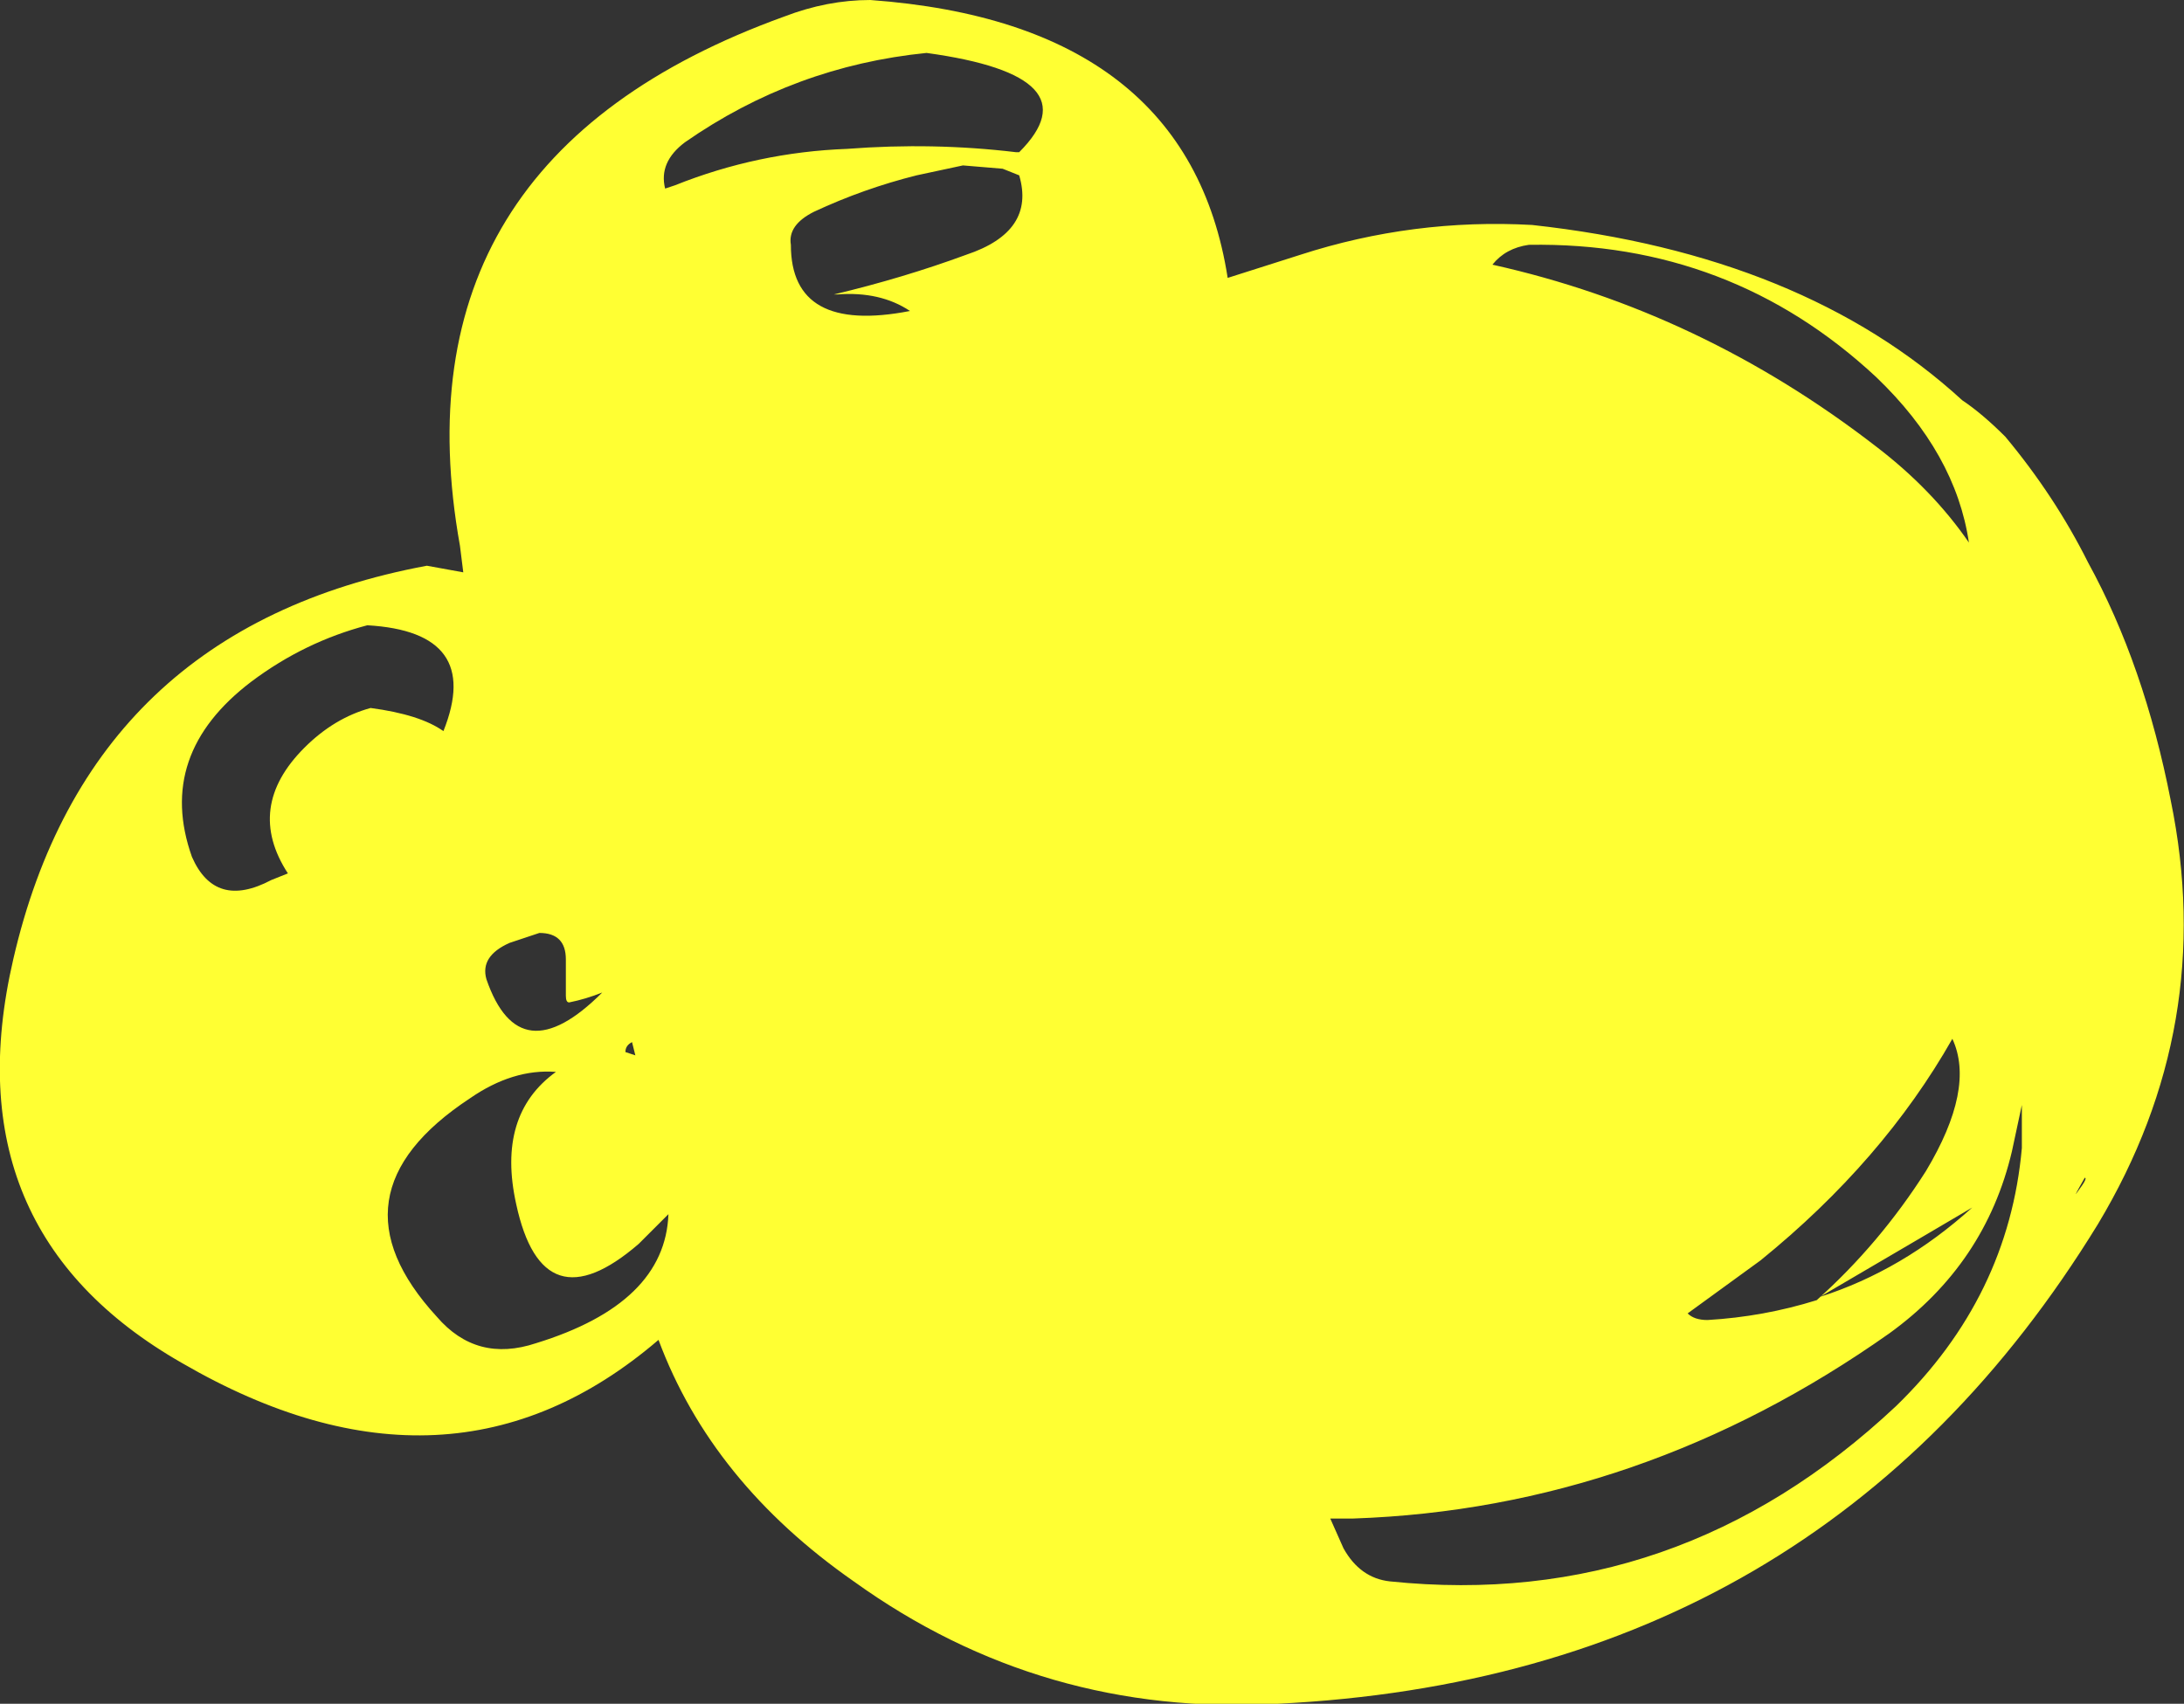 <?xml version="1.0" encoding="UTF-8" standalone="no"?>
<svg xmlns:ffdec="https://www.free-decompiler.com/flash" xmlns:xlink="http://www.w3.org/1999/xlink" ffdec:objectType="shape" height="25.75px" width="33.0px" xmlns="http://www.w3.org/2000/svg">
  <rect width="100%" height="100%" fill="#333333" stroke="none"/>
  <g transform="matrix(1.0, 0.0, 0.0, 1.0, 15.35, 23.75)">
    <path d="M14.4 -15.55 Q14.2 -16.9 13.0 -18.05 10.8 -20.1 7.75 -20.05 7.4 -20.0 7.2 -19.75 10.35 -19.05 13.0 -17.0 13.85 -16.35 14.4 -15.55 M16.2 -15.25 Q17.05 -13.7 17.45 -11.65 18.15 -8.25 16.35 -5.25 12.15 1.6 3.95 2.0 0.4 2.2 -2.45 0.15 -4.6 -1.35 -5.4 -3.5 -8.55 -0.8 -12.6 -3.15 -16.1 -5.15 -15.15 -9.25 -14.0 -14.25 -8.9 -15.2 L-8.35 -15.1 -8.4 -15.5 Q-9.45 -21.35 -3.5 -23.5 -2.85 -23.75 -2.2 -23.75 2.6 -23.4 3.2 -19.55 L4.3 -19.9 Q6.0 -20.45 7.8 -20.35 11.9 -19.9 14.3 -17.7 14.6 -17.5 14.95 -17.15 15.7 -16.25 16.2 -15.25 M0.05 -21.45 Q1.2 -22.6 -1.35 -22.95 -3.35 -22.75 -5.0 -21.6 -5.4 -21.3 -5.3 -20.9 L-5.15 -20.95 Q-3.9 -21.45 -2.55 -21.5 -1.25 -21.6 0.0 -21.45 L0.05 -21.45 M4.75 -0.8 L4.95 -0.35 Q5.2 0.1 5.65 0.15 10.0 0.6 13.3 -2.5 15.0 -4.15 15.2 -6.4 L15.2 -7.05 15.05 -6.35 Q14.65 -4.65 13.2 -3.6 9.45 -0.95 5.1 -0.8 L4.75 -0.8 M10.15 -3.9 Q10.25 -3.8 10.45 -3.8 11.3 -3.85 12.1 -4.1 13.05 -4.95 13.75 -6.05 14.5 -7.3 14.15 -8.05 13.1 -6.2 11.25 -4.7 L10.15 -3.9 M16.05 -5.75 Q16.2 -5.95 16.15 -5.95 15.95 -5.6 16.05 -5.75 M-1.6 -19.05 Q-2.05 -19.35 -2.7 -19.3 L-2.75 -19.3 Q-1.7 -19.55 -0.75 -19.9 0.3 -20.25 0.05 -21.1 L-0.2 -21.2 -0.8 -21.25 -1.5 -21.1 Q-2.3 -20.9 -3.05 -20.55 -3.45 -20.35 -3.4 -20.05 -3.4 -18.7 -1.6 -19.05 M13.6 -5.0 L12.15 -4.15 Q13.4 -4.55 14.45 -5.5 L13.6 -5.0 M-9.75 -13.05 Q-9.0 -12.95 -8.65 -12.7 -8.05 -14.2 -9.8 -14.3 -10.75 -14.05 -11.55 -13.45 -13.0 -12.35 -12.45 -10.8 -12.1 -10.0 -11.25 -10.45 L-11.0 -10.55 Q-11.65 -11.55 -10.75 -12.45 -10.3 -12.9 -9.75 -13.05 M-6.95 -7.55 Q-7.6 -7.6 -8.25 -7.15 -10.45 -5.7 -8.75 -3.85 -8.15 -3.15 -7.25 -3.45 -5.3 -4.05 -5.25 -5.4 L-5.7 -4.95 Q-7.15 -3.7 -7.55 -5.55 -7.85 -6.9 -6.95 -7.55 M-5.8 -8.0 Q-5.9 -7.95 -5.9 -7.85 L-5.75 -7.8 -5.8 -8.0 M-6.8 -9.25 Q-6.8 -9.65 -7.2 -9.65 L-7.65 -9.5 Q-8.1 -9.3 -8.0 -8.95 -7.5 -7.5 -6.25 -8.75 -6.5 -8.65 -6.75 -8.6 -6.8 -8.6 -6.8 -8.7 L-6.8 -9.25" fill="#ffff33" fill-rule="evenodd" stroke="none"/>
  </g>
</svg>
